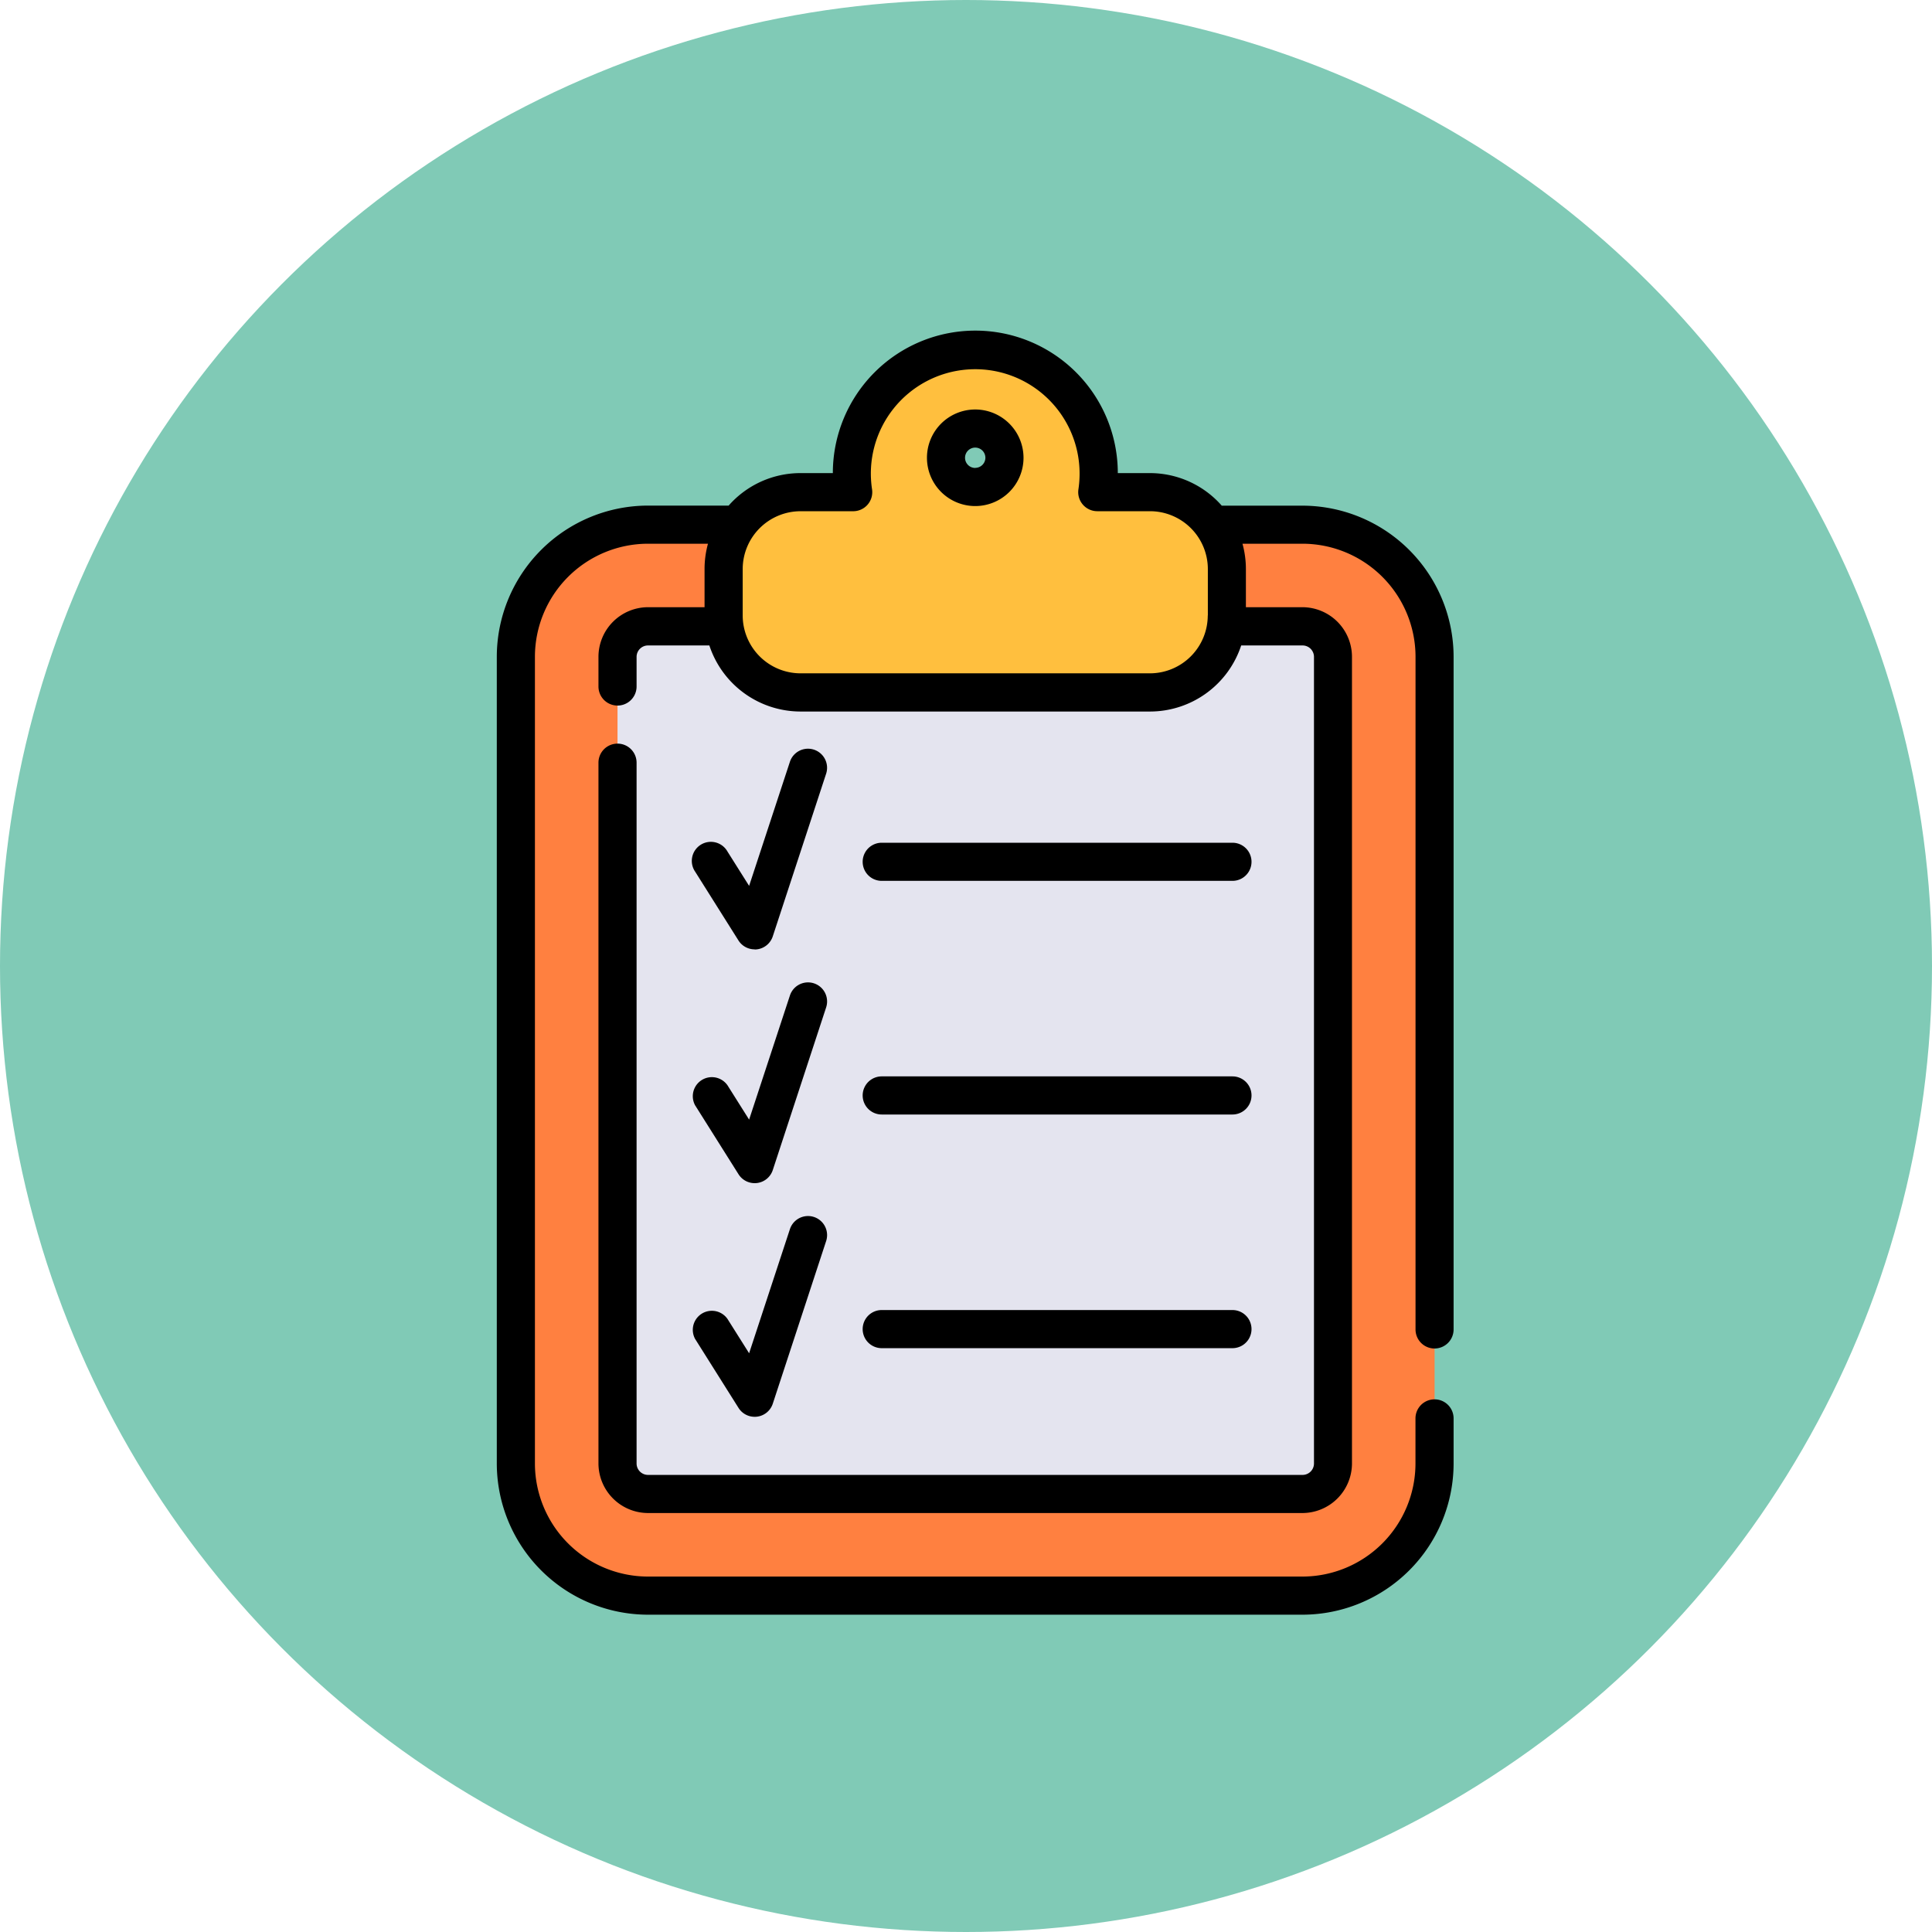 <svg xmlns="http://www.w3.org/2000/svg" width="105" height="105" viewBox="0 0 105 105">
  <g id="Grupo_959103" data-name="Grupo 959103" transform="translate(-327 -1097)">
    <circle id="Elipse_5684" data-name="Elipse 5684" cx="52.5" cy="52.5" r="52.5" transform="translate(327 1097)" fill="#80cab6"/>
    <g id="lista-de-verificacion_1_" data-name="lista-de-verificacion (1)" transform="translate(354 1115)">
      <path id="Trazado_724395" data-name="Trazado 724395" d="M50.352,77.176H14.783A7.181,7.181,0,0,0,7.6,84.357V128.2a7.181,7.181,0,0,0,7.181,7.181H50.352a7.181,7.181,0,0,0,7.181-7.181V84.357A7.181,7.181,0,0,0,50.352,77.176Zm0,0" transform="translate(-6.566 -66.662)" fill="#ff8040"/>
      <path id="Trazado_724396" data-name="Trazado 724396" d="M49.812,164.885a1.658,1.658,0,0,1-1.656-1.656V119.387a1.658,1.658,0,0,1,1.656-1.656H85.381a1.658,1.658,0,0,1,1.656,1.656v43.842a1.658,1.658,0,0,1-1.656,1.656Zm0,0" transform="translate(-41.595 -101.691)" fill="#e4e4ef"/>
      <path id="Trazado_724397" data-name="Trazado 724397" d="M113.645,15.313h-2.862a6.707,6.707,0,1,0-13.339-1,6.863,6.863,0,0,0,.075,1H94.658a4.181,4.181,0,0,0-4.181,4.18v2.524a4.181,4.181,0,0,0,4.181,4.18h18.987a4.18,4.18,0,0,0,4.18-4.18V19.493a4.18,4.18,0,0,0-4.18-4.18Zm-9.493-.285a1.588,1.588,0,1,1,1.588-1.589,1.588,1.588,0,0,1-1.588,1.589Zm0,0" transform="translate(-78.15 -6.566)" fill="#ffbf3e"/>
      <path id="Trazado_724398" data-name="Trazado 724398" d="M174.211,31.2a2.624,2.624,0,1,0,2.624,2.624A2.627,2.627,0,0,0,174.211,31.2Zm0,3.177a.553.553,0,1,1,.552-.553A.553.553,0,0,1,174.211,34.372Zm0,0" transform="translate(-148.209 -26.945)"/>
      <path id="Trazado_724399" data-name="Trazado 724399" d="M81.4,177.456a1.13,1.13,0,0,0,.127-.007,1.036,1.036,0,0,0,.858-.705l2.9-8.84a1.036,1.036,0,1,0-1.969-.646L81.1,174l-1.175-1.865a1.036,1.036,0,1,0-1.753,1.1l2.348,3.73a1.036,1.036,0,0,0,.877.484Zm0,0" transform="translate(-67.387 -143.854)"/>
      <path id="Trazado_724400" data-name="Trazado 724400" d="M146.982,206.131h19.061a1.036,1.036,0,1,0,0-2.072H146.982a1.036,1.036,0,1,0,0,2.072Zm0,0" transform="translate(-126.062 -176.258)"/>
      <path id="Trazado_724401" data-name="Trazado 724401" d="M78.176,266.45l2.348,3.73a1.036,1.036,0,0,0,.877.484,1.137,1.137,0,0,0,.127-.007,1.036,1.036,0,0,0,.858-.705l2.9-8.84a1.036,1.036,0,1,0-1.969-.646L81.1,267.211l-1.175-1.865a1.036,1.036,0,0,0-1.753,1.1Zm0,0" transform="translate(-67.387 -224.362)"/>
      <path id="Trazado_724402" data-name="Trazado 724402" d="M146.982,299.338h19.061a1.036,1.036,0,0,0,0-2.072H146.982a1.036,1.036,0,1,0,0,2.072Zm0,0" transform="translate(-126.062 -256.767)"/>
      <path id="Trazado_724403" data-name="Trazado 724403" d="M78.176,359.658l2.348,3.73a1.035,1.035,0,0,0,.877.484,1.013,1.013,0,0,0,.127-.007,1.035,1.035,0,0,0,.858-.705l2.9-8.84a1.036,1.036,0,1,0-1.969-.646L81.1,360.419l-1.175-1.865a1.036,1.036,0,0,0-1.753,1.1Zm0,0" transform="translate(-67.387 -304.872)"/>
      <path id="Trazado_724404" data-name="Trazado 724404" d="M146.982,392.545h19.061a1.036,1.036,0,0,0,0-2.072H146.982a1.036,1.036,0,1,0,0,2.072Zm0,0" transform="translate(-126.062 -337.275)"/>
      <path id="Trazado_724405" data-name="Trazado 724405" d="M50.967,55.288A1.036,1.036,0,0,0,52,54.253V17.7a8.227,8.227,0,0,0-8.218-8.218H39.4A5.2,5.2,0,0,0,35.5,7.712h-1.75a7.743,7.743,0,0,0-15.487,0H16.507A5.2,5.2,0,0,0,12.6,9.478H8.217A8.227,8.227,0,0,0,0,17.7V61.537a8.227,8.227,0,0,0,8.217,8.218H43.785A8.227,8.227,0,0,0,52,61.537v-2.45a1.036,1.036,0,0,0-2.072,0v2.45a6.153,6.153,0,0,1-6.146,6.146H8.217a6.152,6.152,0,0,1-6.145-6.146V17.7A6.152,6.152,0,0,1,8.217,11.55h3.26a5.19,5.19,0,0,0-.186,1.378V15H8.217A2.7,2.7,0,0,0,5.525,17.7v1.61a1.036,1.036,0,1,0,2.072,0V17.7a.621.621,0,0,1,.62-.621h3.335a5.224,5.224,0,0,0,4.955,3.591H35.5a5.224,5.224,0,0,0,4.956-3.591h3.335a.621.621,0,0,1,.621.621V61.537a.621.621,0,0,1-.621.621H8.218a.621.621,0,0,1-.621-.621V23.45a1.036,1.036,0,0,0-2.072,0V61.537A2.7,2.7,0,0,0,8.218,64.23H43.785a2.7,2.7,0,0,0,2.692-2.692V17.7A2.7,2.7,0,0,0,43.785,15H40.712V12.928a5.212,5.212,0,0,0-.186-1.378h3.26A6.152,6.152,0,0,1,49.931,17.7V54.253a1.035,1.035,0,0,0,1.036,1.036ZM38.639,15.45A3.148,3.148,0,0,1,35.5,18.594H16.508a3.148,3.148,0,0,1-3.144-3.144V12.928a3.148,3.148,0,0,1,3.144-3.144h2.862a1.036,1.036,0,0,0,1.024-1.19,5.672,5.672,0,1,1,11.279-.85,5.779,5.779,0,0,1-.063.85,1.036,1.036,0,0,0,1.024,1.189H35.5a3.148,3.148,0,0,1,3.144,3.144V15.45Zm0,0"/>
    </g>
  </g>
</svg>
